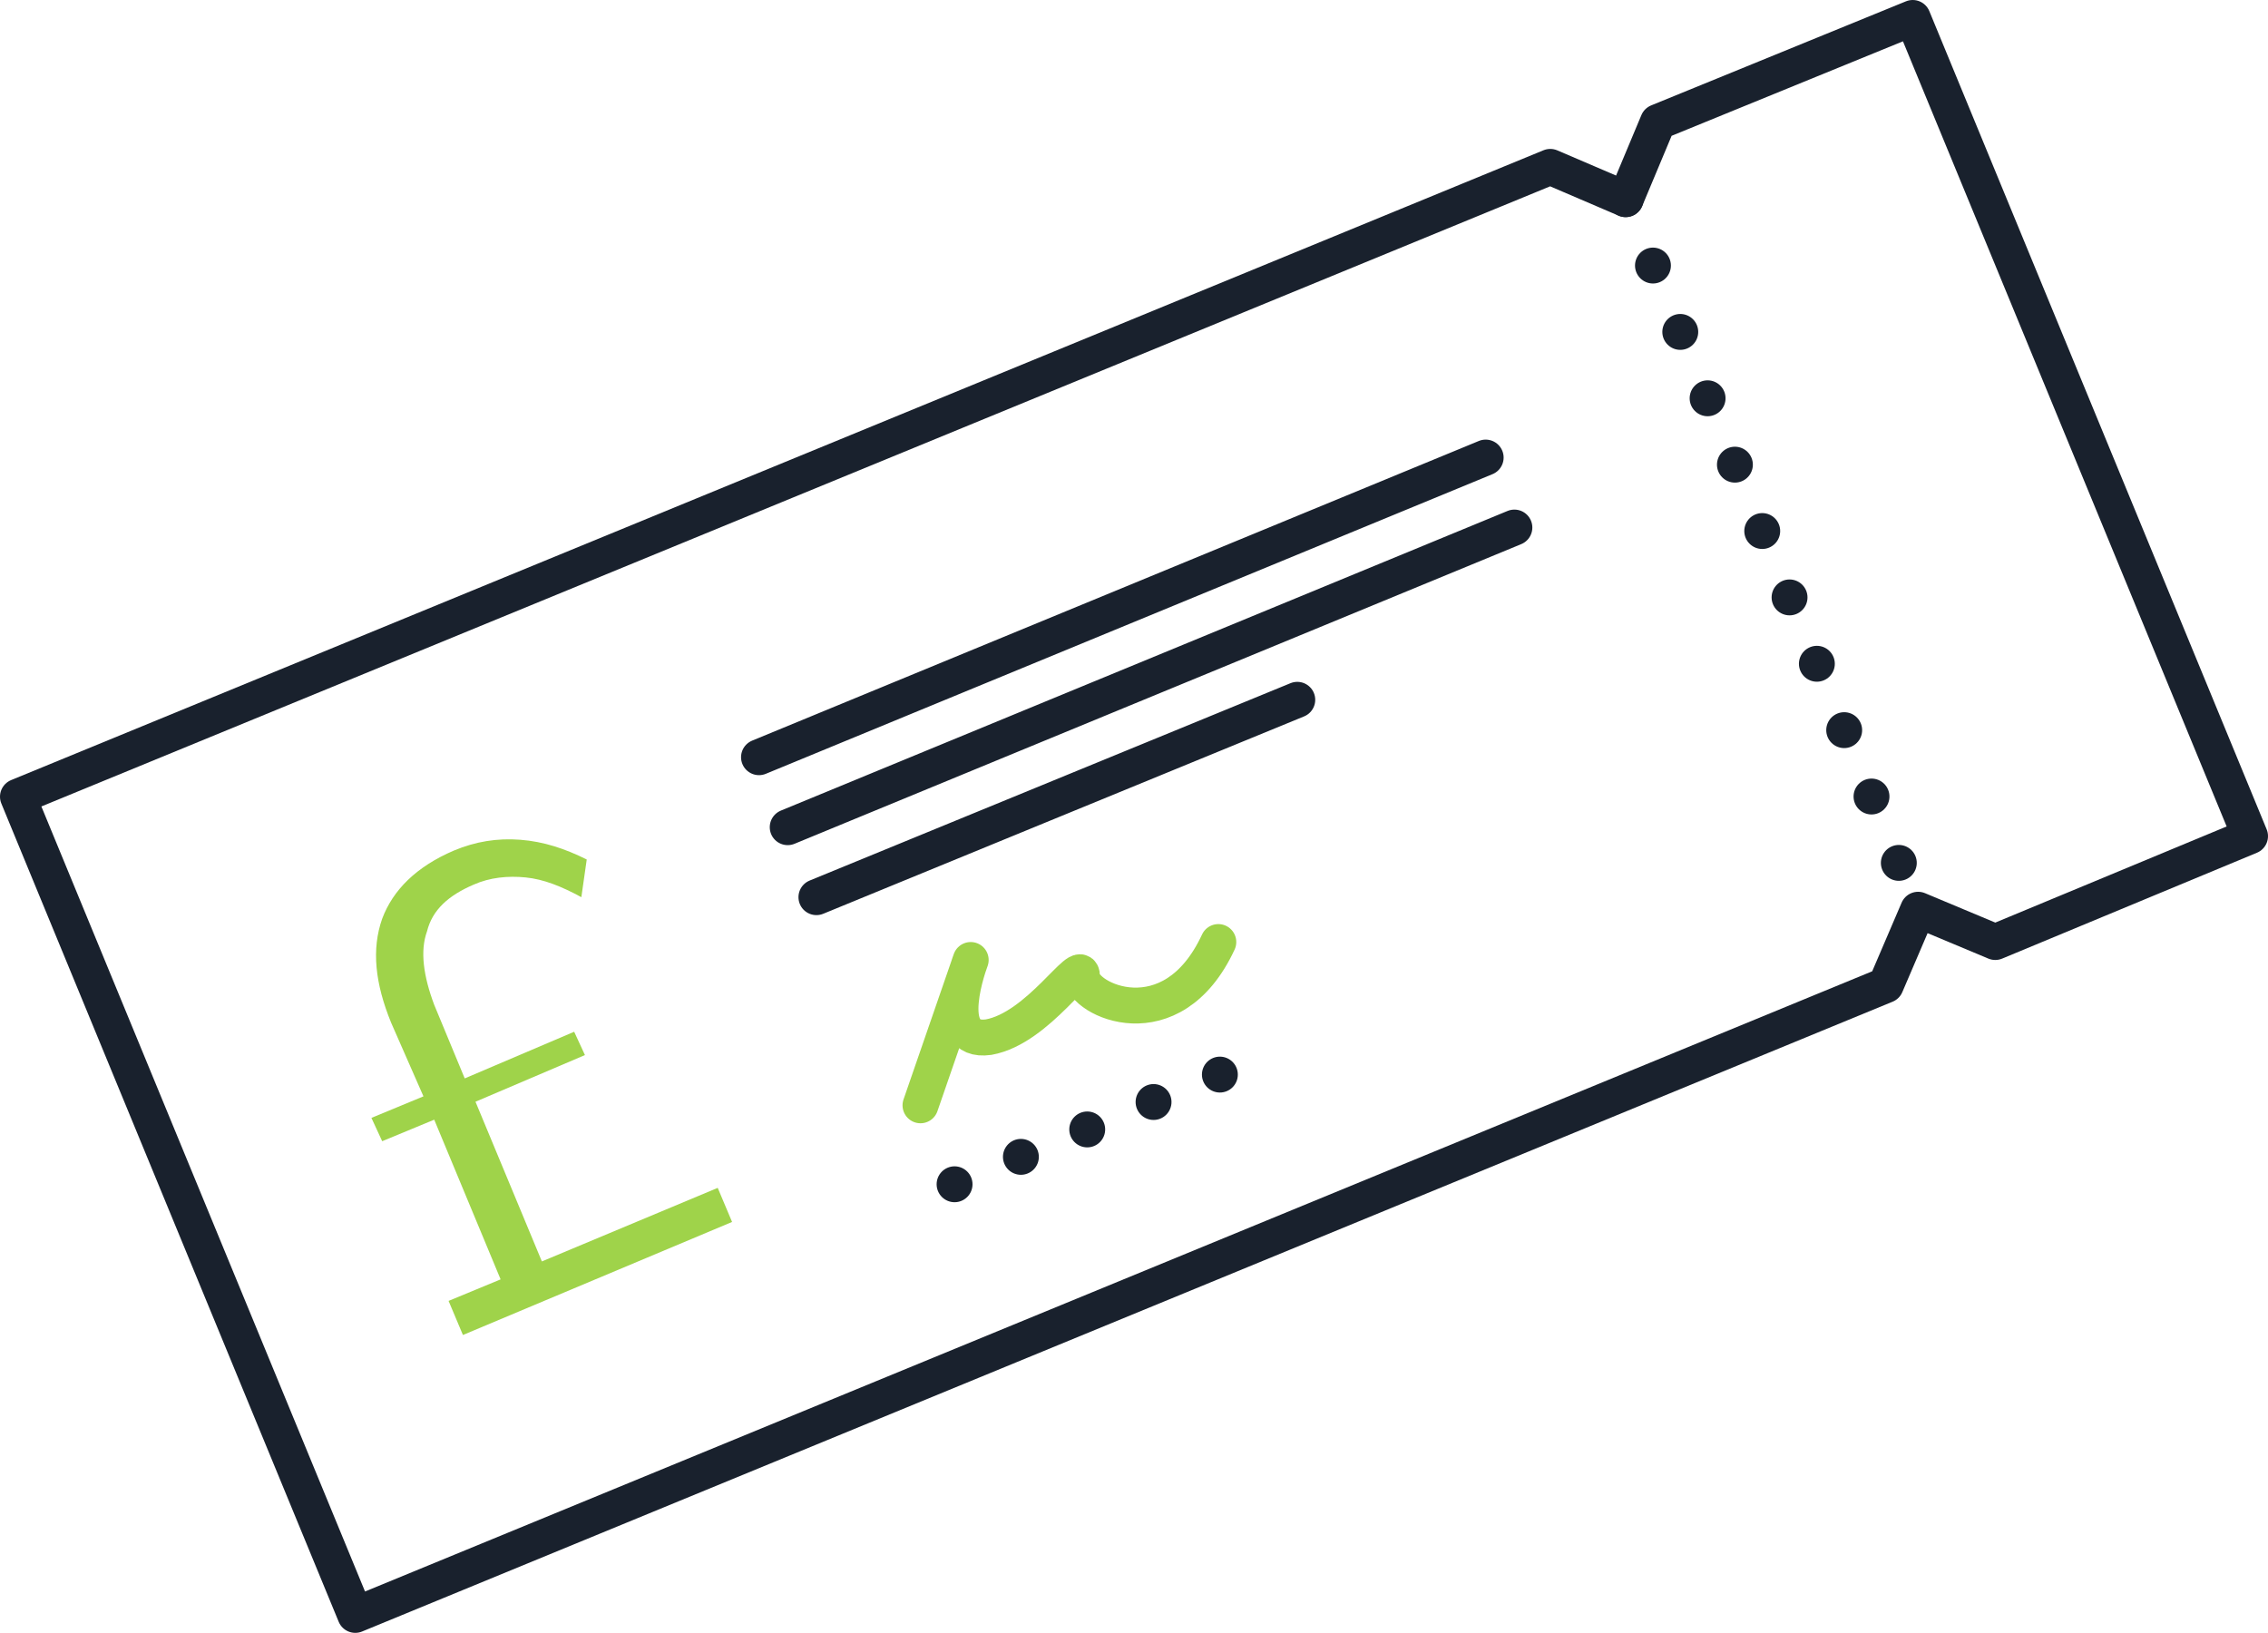 <svg id="Layer_1" xmlns="http://www.w3.org/2000/svg" viewBox="0 0 126.4 91"><style>.st0{stroke:#19212d}.st0,.st1,.st2{fill:none;stroke-width:2;stroke-linecap:round;stroke-linejoin:round;stroke-miterlimit:10}.st1{stroke-dasharray:0,4;stroke:#19212d}.st2{stroke:#9fd34a}.st3{fill:#9fd34a}</style><path class="st0" d="M82.8 25.5L42.3 42.2M84.4 29.4L43.9 46.1M72.3 39L45.5 50"/><path class="st1" d="M53.2 66l17.9-7.4M90.6 11.1l16.3 39.6"/><path class="st2" d="M51.3 61.6l2.8-8.1s-1.8 4.7 1 4.3c2.8-.5 5.2-4.6 5.2-3.4 0 1.3 5 3.7 7.6-1.9"/><path class="st0" d="M92.4 6.8l-1.8 4.3-4.2-1.8L1 44.4 19.8 90l85.3-35.1 1.8-4.2 4.3 1.8 14.2-5.9L106.6 1z"/><path class="st3" d="M30.2 70.3l9.8-4.1.8 1.9-15 6.3-.8-1.9 2.9-1.2-3.7-8.9-2.9 1.2-.6-1.3 2.9-1.2-1.8-4.1c-.9-2.2-1.1-4.1-.5-5.8.6-1.6 1.9-2.9 4-3.8 1.2-.5 2.4-.7 3.7-.6 1.3.1 2.5.5 3.7 1.1l-.3 2.1c-1.1-.6-2.1-1-3.1-1.1-1-.1-2 0-2.9.4-1.4.6-2.3 1.4-2.6 2.6-.4 1.1-.2 2.5.4 4.1l1.7 4.1 6.1-2.6.6 1.3-6.1 2.6 3.7 8.9z"/></svg>